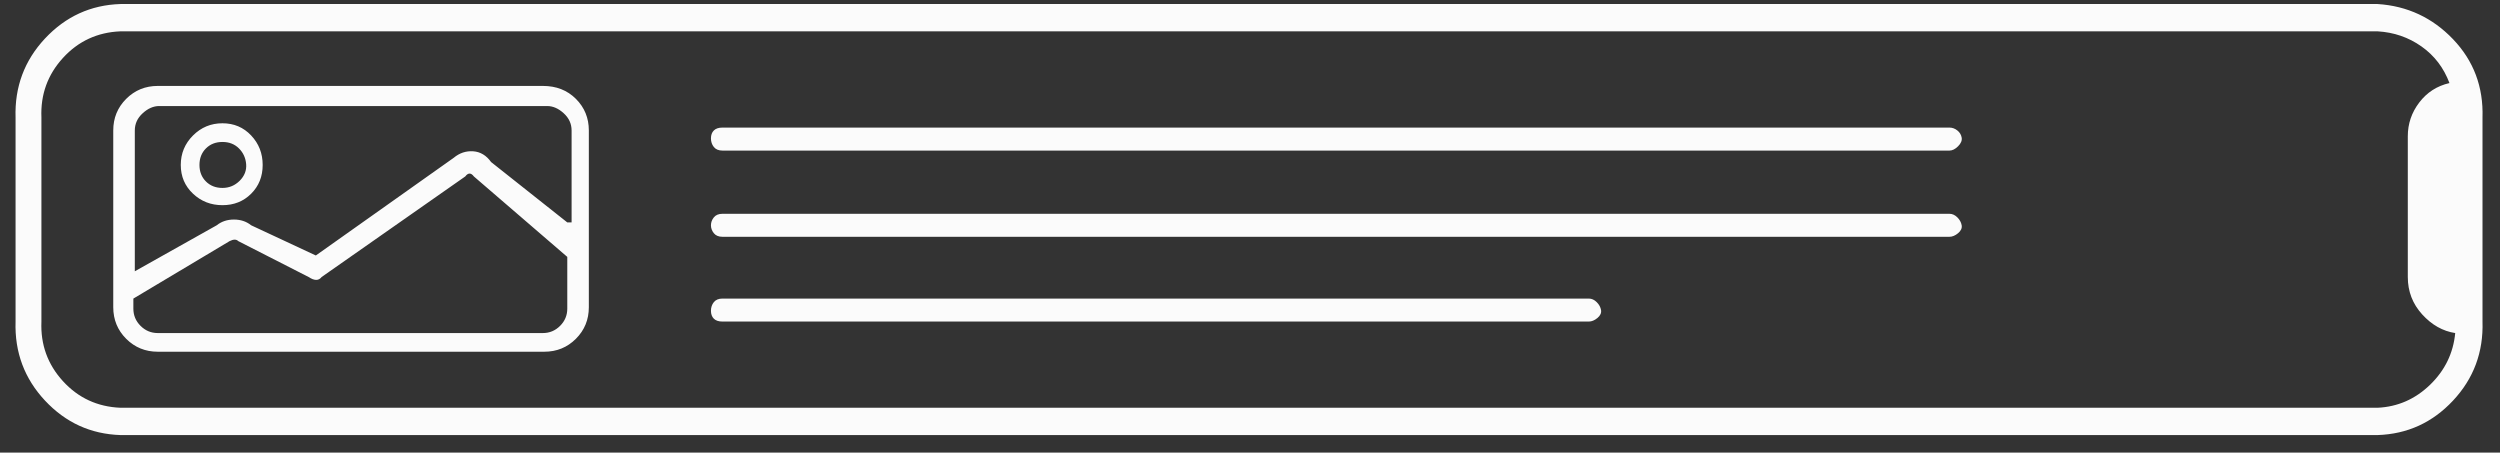 <svg width="116" height="21" viewBox="0 0 116 21" fill="none" xmlns="http://www.w3.org/2000/svg">
<rect x="0" y="0" width="116" height="21" fill="#333333" stroke="none"/>
<path d="M110.322 0.187H5.588C4.211 0.231 3.044 0.765 2.088 1.787C1.133 2.809 0.677 4.031 0.722 5.454V14.92C0.677 16.343 1.133 17.565 2.088 18.587C3.044 19.609 4.211 20.142 5.588 20.187H110.322C111.699 20.142 112.866 19.609 113.822 18.587C114.777 17.565 115.233 16.343 115.188 14.92V5.454C115.233 4.031 114.777 2.82 113.822 1.82C112.866 0.82 111.699 0.276 110.322 0.187ZM110.322 18.92H5.588C4.522 18.876 3.633 18.465 2.922 17.687C2.211 16.909 1.877 15.987 1.922 14.92V5.454C1.877 4.387 2.211 3.465 2.922 2.687C3.633 1.909 4.522 1.498 5.588 1.454H110.322C111.077 1.498 111.755 1.731 112.355 2.154C112.955 2.576 113.388 3.143 113.655 3.854C113.077 3.987 112.611 4.287 112.255 4.754C111.899 5.22 111.722 5.743 111.722 6.32V12.854C111.722 13.52 111.944 14.098 112.388 14.587C112.833 15.076 113.344 15.365 113.922 15.454C113.833 16.387 113.444 17.187 112.755 17.854C112.066 18.52 111.255 18.876 110.322 18.92ZM73.722 13.854H33.522C33.344 13.854 33.211 13.909 33.122 14.02C33.033 14.131 32.988 14.265 32.988 14.42C32.988 14.576 33.033 14.698 33.122 14.787C33.211 14.876 33.344 14.92 33.522 14.92H73.722C73.855 14.92 73.988 14.865 74.122 14.754C74.255 14.643 74.311 14.52 74.288 14.387C74.266 14.254 74.2 14.131 74.088 14.02C73.977 13.909 73.855 13.854 73.722 13.854ZM90.455 5.92H33.522C33.344 5.92 33.211 5.965 33.122 6.054C33.033 6.143 32.988 6.265 32.988 6.42C32.988 6.576 33.033 6.709 33.122 6.82C33.211 6.931 33.344 6.987 33.522 6.987H90.455C90.588 6.987 90.722 6.92 90.855 6.787C90.988 6.654 91.044 6.52 91.022 6.387C90.999 6.254 90.933 6.143 90.822 6.054C90.711 5.965 90.588 5.92 90.455 5.92ZM90.455 9.92H33.522C33.344 9.92 33.211 9.976 33.122 10.087C33.033 10.198 32.988 10.32 32.988 10.454C32.988 10.587 33.033 10.709 33.122 10.82C33.211 10.931 33.344 10.987 33.522 10.987H90.455C90.588 10.987 90.722 10.931 90.855 10.82C90.988 10.709 91.044 10.587 91.022 10.454C90.999 10.32 90.933 10.198 90.822 10.087C90.711 9.976 90.588 9.92 90.455 9.92ZM25.188 3.987H7.322C6.744 3.987 6.255 4.187 5.855 4.587C5.455 4.987 5.255 5.476 5.255 6.054V14.254C5.255 14.831 5.455 15.32 5.855 15.72C6.255 16.12 6.744 16.32 7.322 16.32H25.255C25.833 16.32 26.322 16.12 26.722 15.72C27.122 15.32 27.322 14.831 27.322 14.254V6.054C27.322 5.476 27.122 4.987 26.722 4.587C26.322 4.187 25.811 3.987 25.188 3.987ZM26.322 14.32C26.322 14.631 26.211 14.898 25.988 15.12C25.766 15.342 25.5 15.454 25.188 15.454H7.322C7.011 15.454 6.744 15.342 6.522 15.12C6.299 14.898 6.188 14.631 6.188 14.32V13.854L10.655 11.187C10.833 11.098 10.966 11.098 11.055 11.187L14.322 12.854C14.588 13.031 14.788 13.031 14.922 12.854L21.588 8.187C21.722 8.009 21.855 8.009 21.988 8.187L26.322 11.92V14.32ZM26.522 10.32H26.322L22.788 7.52C22.566 7.209 22.288 7.043 21.955 7.02C21.622 6.998 21.322 7.098 21.055 7.32L14.655 11.854L11.655 10.454C11.433 10.276 11.166 10.187 10.855 10.187C10.544 10.187 10.277 10.276 10.055 10.454L6.255 12.587V6.054C6.255 5.743 6.377 5.476 6.622 5.254C6.866 5.031 7.122 4.92 7.388 4.92H25.388C25.655 4.92 25.911 5.031 26.155 5.254C26.399 5.476 26.522 5.743 26.522 6.054V10.32ZM10.322 5.72C9.788 5.72 9.333 5.909 8.955 6.287C8.577 6.665 8.388 7.12 8.388 7.654C8.388 8.187 8.577 8.631 8.955 8.987C9.333 9.343 9.788 9.52 10.322 9.52C10.855 9.52 11.3 9.343 11.655 8.987C12.011 8.631 12.188 8.187 12.188 7.654C12.188 7.12 12.011 6.665 11.655 6.287C11.3 5.909 10.855 5.72 10.322 5.72ZM10.322 8.72C10.011 8.72 9.755 8.62 9.555 8.42C9.355 8.22 9.255 7.965 9.255 7.654C9.255 7.343 9.355 7.087 9.555 6.887C9.755 6.687 10.011 6.587 10.322 6.587C10.633 6.587 10.888 6.687 11.088 6.887C11.288 7.087 11.399 7.331 11.422 7.62C11.444 7.909 11.344 8.165 11.122 8.387C10.899 8.609 10.633 8.72 10.322 8.72Z" fill="#FBFBFB"/>
</svg>
